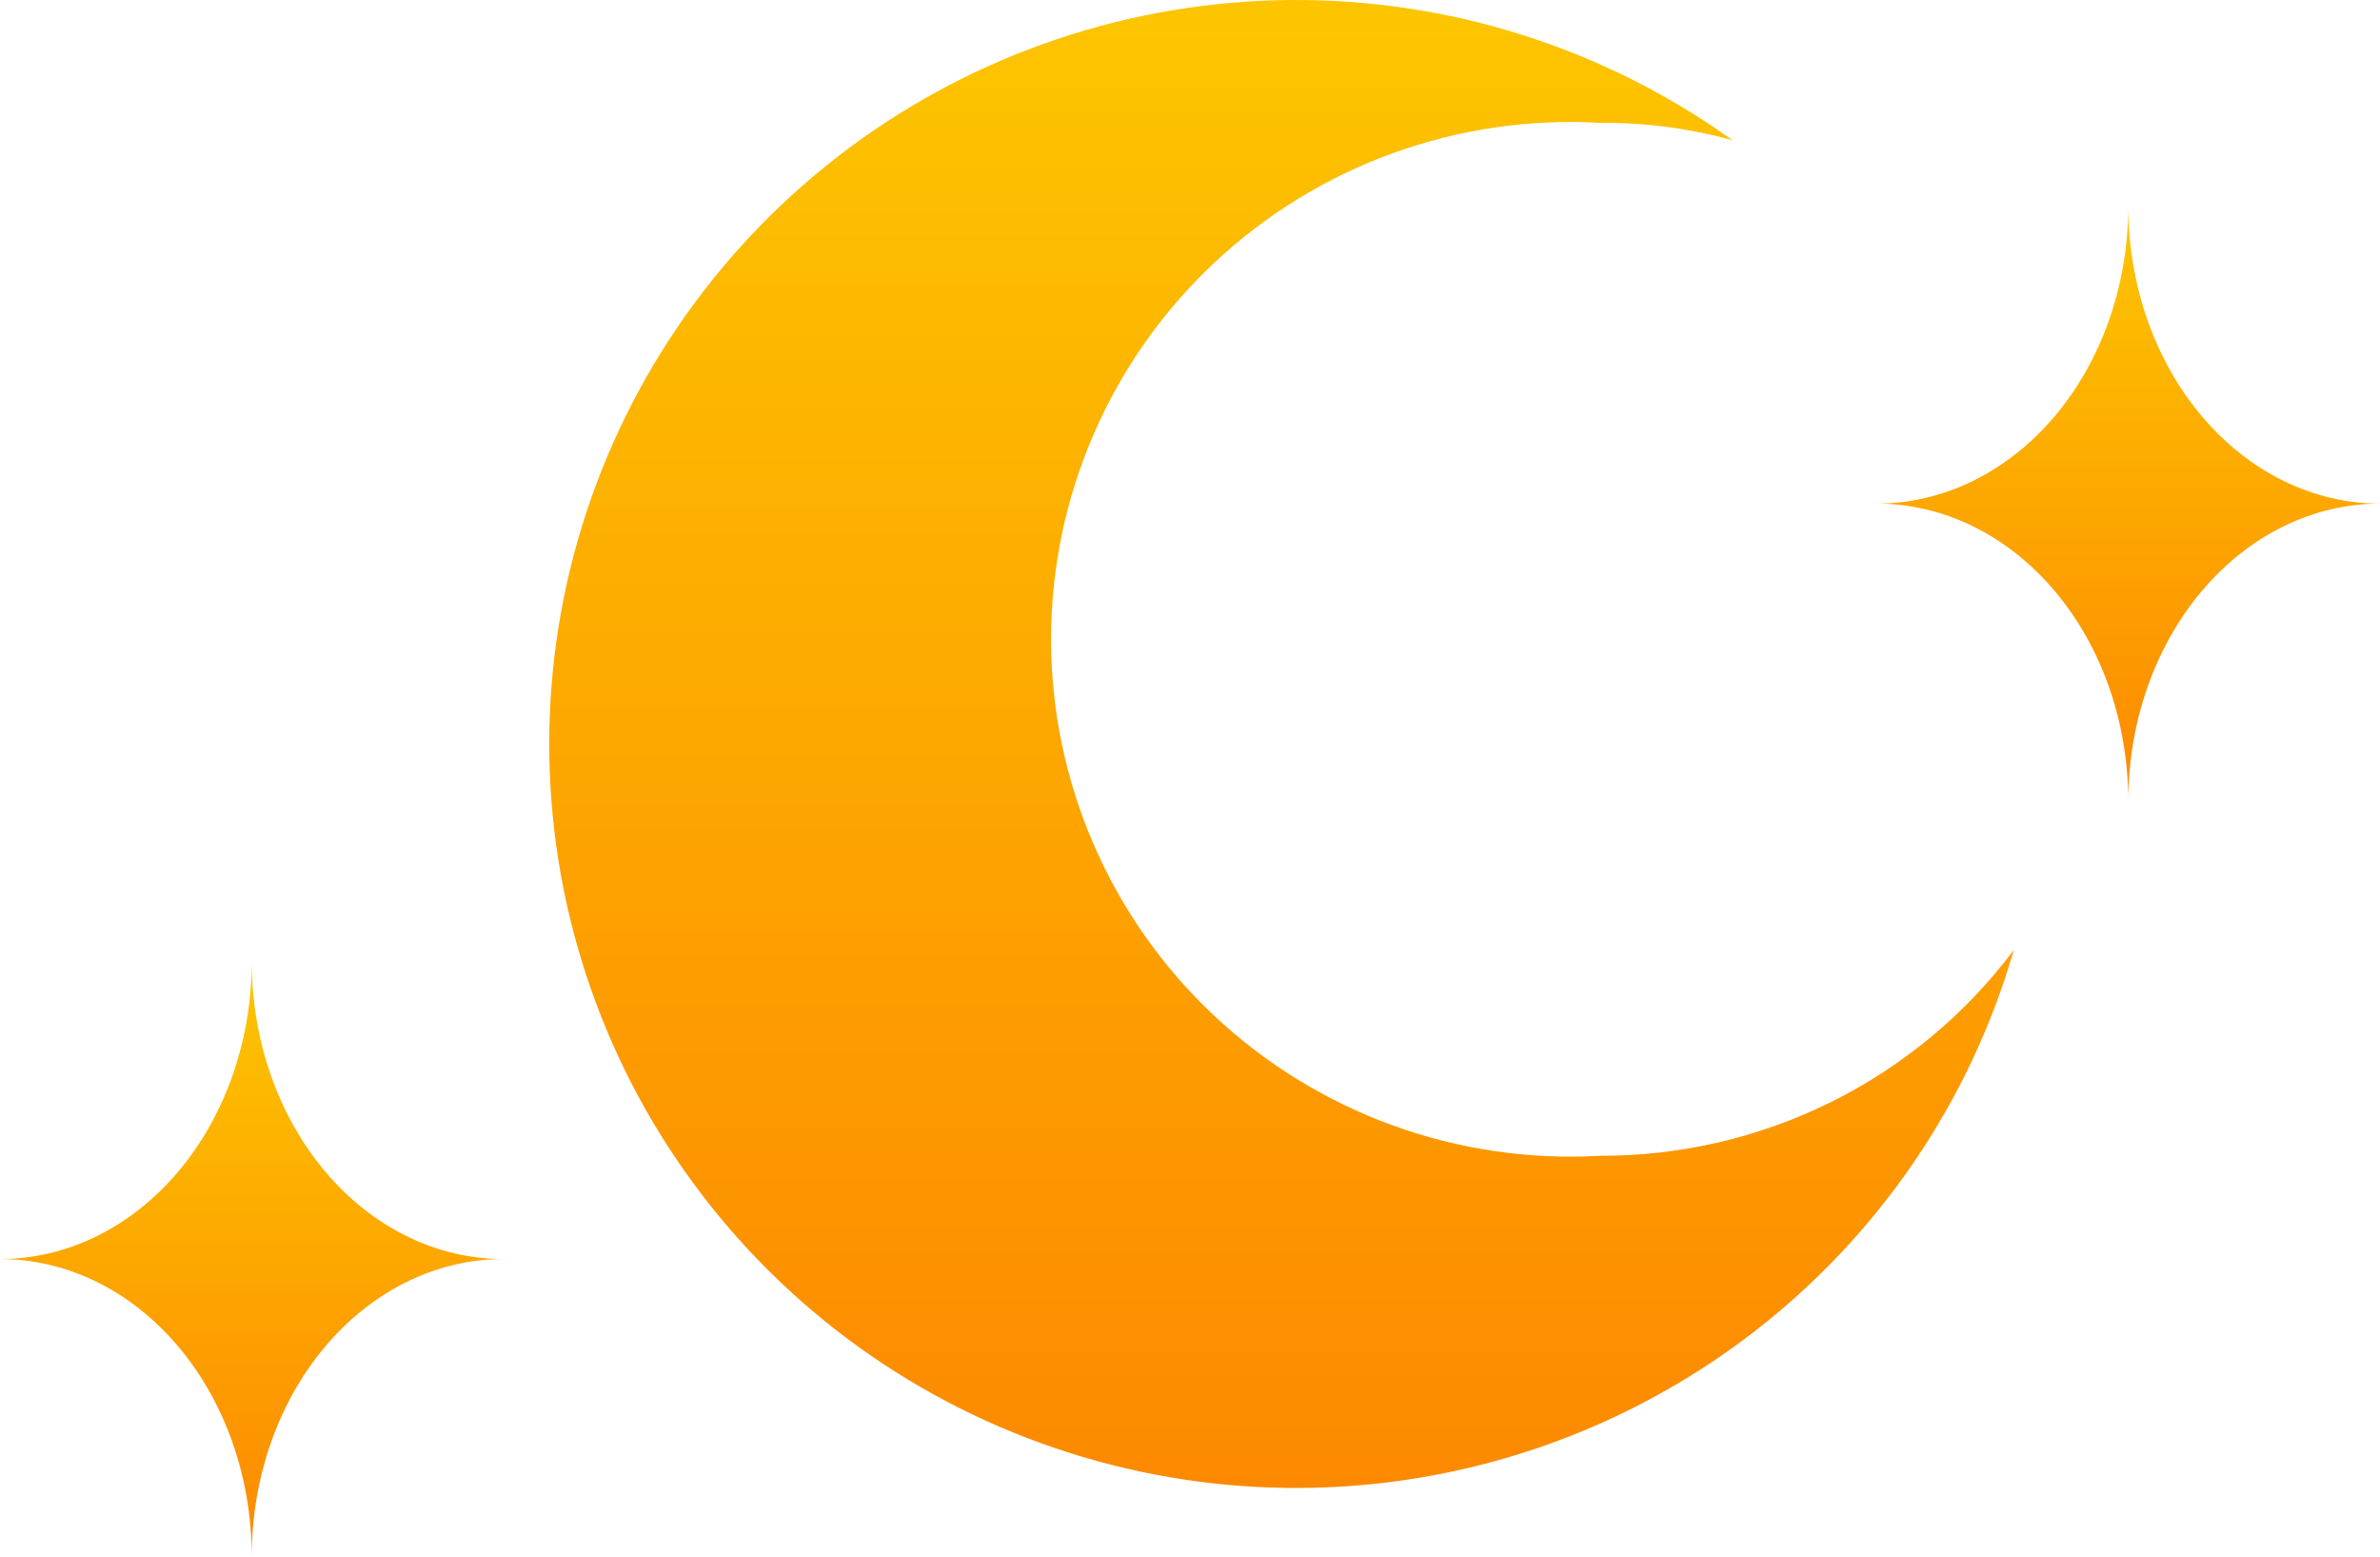 <svg width="104" height="68" viewBox="0 0 104 68" fill="none" xmlns="http://www.w3.org/2000/svg">
<path d="M69.936 50.489C66.85 50.667 63.76 50.215 60.856 49.162C57.952 48.108 55.295 46.475 53.047 44.363C50.799 42.251 49.009 39.703 47.785 36.877C46.561 34.051 45.929 31.006 45.929 27.928C45.929 24.85 46.561 21.805 47.785 18.979C49.009 16.152 50.799 13.605 53.047 11.493C55.295 9.38 57.952 7.747 60.856 6.694C63.76 5.64 66.85 5.189 69.936 5.367C71.884 5.352 73.826 5.607 75.704 6.123C70.077 2.089 63.306 -0.055 56.373 0.001C49.44 0.057 42.705 2.31 37.145 6.433C31.584 10.557 27.486 16.337 25.446 22.935C23.405 29.533 23.528 36.607 25.796 43.131C28.063 49.655 32.359 55.291 38.059 59.221C43.76 63.151 50.569 65.171 57.499 64.989C64.43 64.806 71.123 62.431 76.607 58.207C82.091 53.983 86.081 48.129 88 41.495C85.903 44.294 83.177 46.565 80.04 48.127C76.903 49.689 73.443 50.498 69.936 50.489Z" fill="url(#paint0_linear_306_62)"/>
<path d="M93 35C93 31.552 91.841 28.246 89.778 25.808C87.715 23.37 84.917 22 82 22C84.917 22 87.715 20.63 89.778 18.192C91.841 15.754 93 12.448 93 9C93 10.707 93.284 12.398 93.837 13.975C94.39 15.552 95.2 16.985 96.222 18.192C97.243 19.4 98.456 20.357 99.79 21.01C101.125 21.664 102.555 22 104 22C102.555 22 101.125 22.336 99.79 22.99C98.456 23.643 97.243 24.601 96.222 25.808C95.2 27.015 94.39 28.448 93.837 30.025C93.284 31.602 93 33.293 93 35Z" fill="url(#paint1_linear_306_62)"/>
<path d="M11 68C11 64.552 9.841 61.246 7.778 58.808C5.715 56.37 2.917 55 0 55C2.917 55 5.715 53.63 7.778 51.192C9.841 48.754 11 45.448 11 42C11 43.707 11.284 45.398 11.837 46.975C12.39 48.552 13.2 49.985 14.222 51.192C15.243 52.4 16.456 53.357 17.791 54.01C19.125 54.664 20.555 55 22 55C20.555 55 19.125 55.336 17.791 55.99C16.456 56.643 15.243 57.6 14.222 58.808C13.2 60.015 12.39 61.448 11.837 63.025C11.284 64.602 11 66.293 11 68Z" fill="url(#paint2_linear_306_62)"/>
<defs>
<linearGradient id="paint0_linear_306_62" x1="56" y1="0" x2="56" y2="65" gradientUnits="userSpaceOnUse">
<stop stop-color="#FDC500"/>
<stop offset="1" stop-color="#FD8900"/>
</linearGradient>
<linearGradient id="paint1_linear_306_62" x1="93" y1="9" x2="93" y2="35" gradientUnits="userSpaceOnUse">
<stop stop-color="#FDC500"/>
<stop offset="1" stop-color="#FD8900"/>
</linearGradient>
<linearGradient id="paint2_linear_306_62" x1="11" y1="42" x2="11" y2="68" gradientUnits="userSpaceOnUse">
<stop stop-color="#FDC500"/>
<stop offset="1" stop-color="#FD8900"/>
</linearGradient>
</defs>
</svg>
